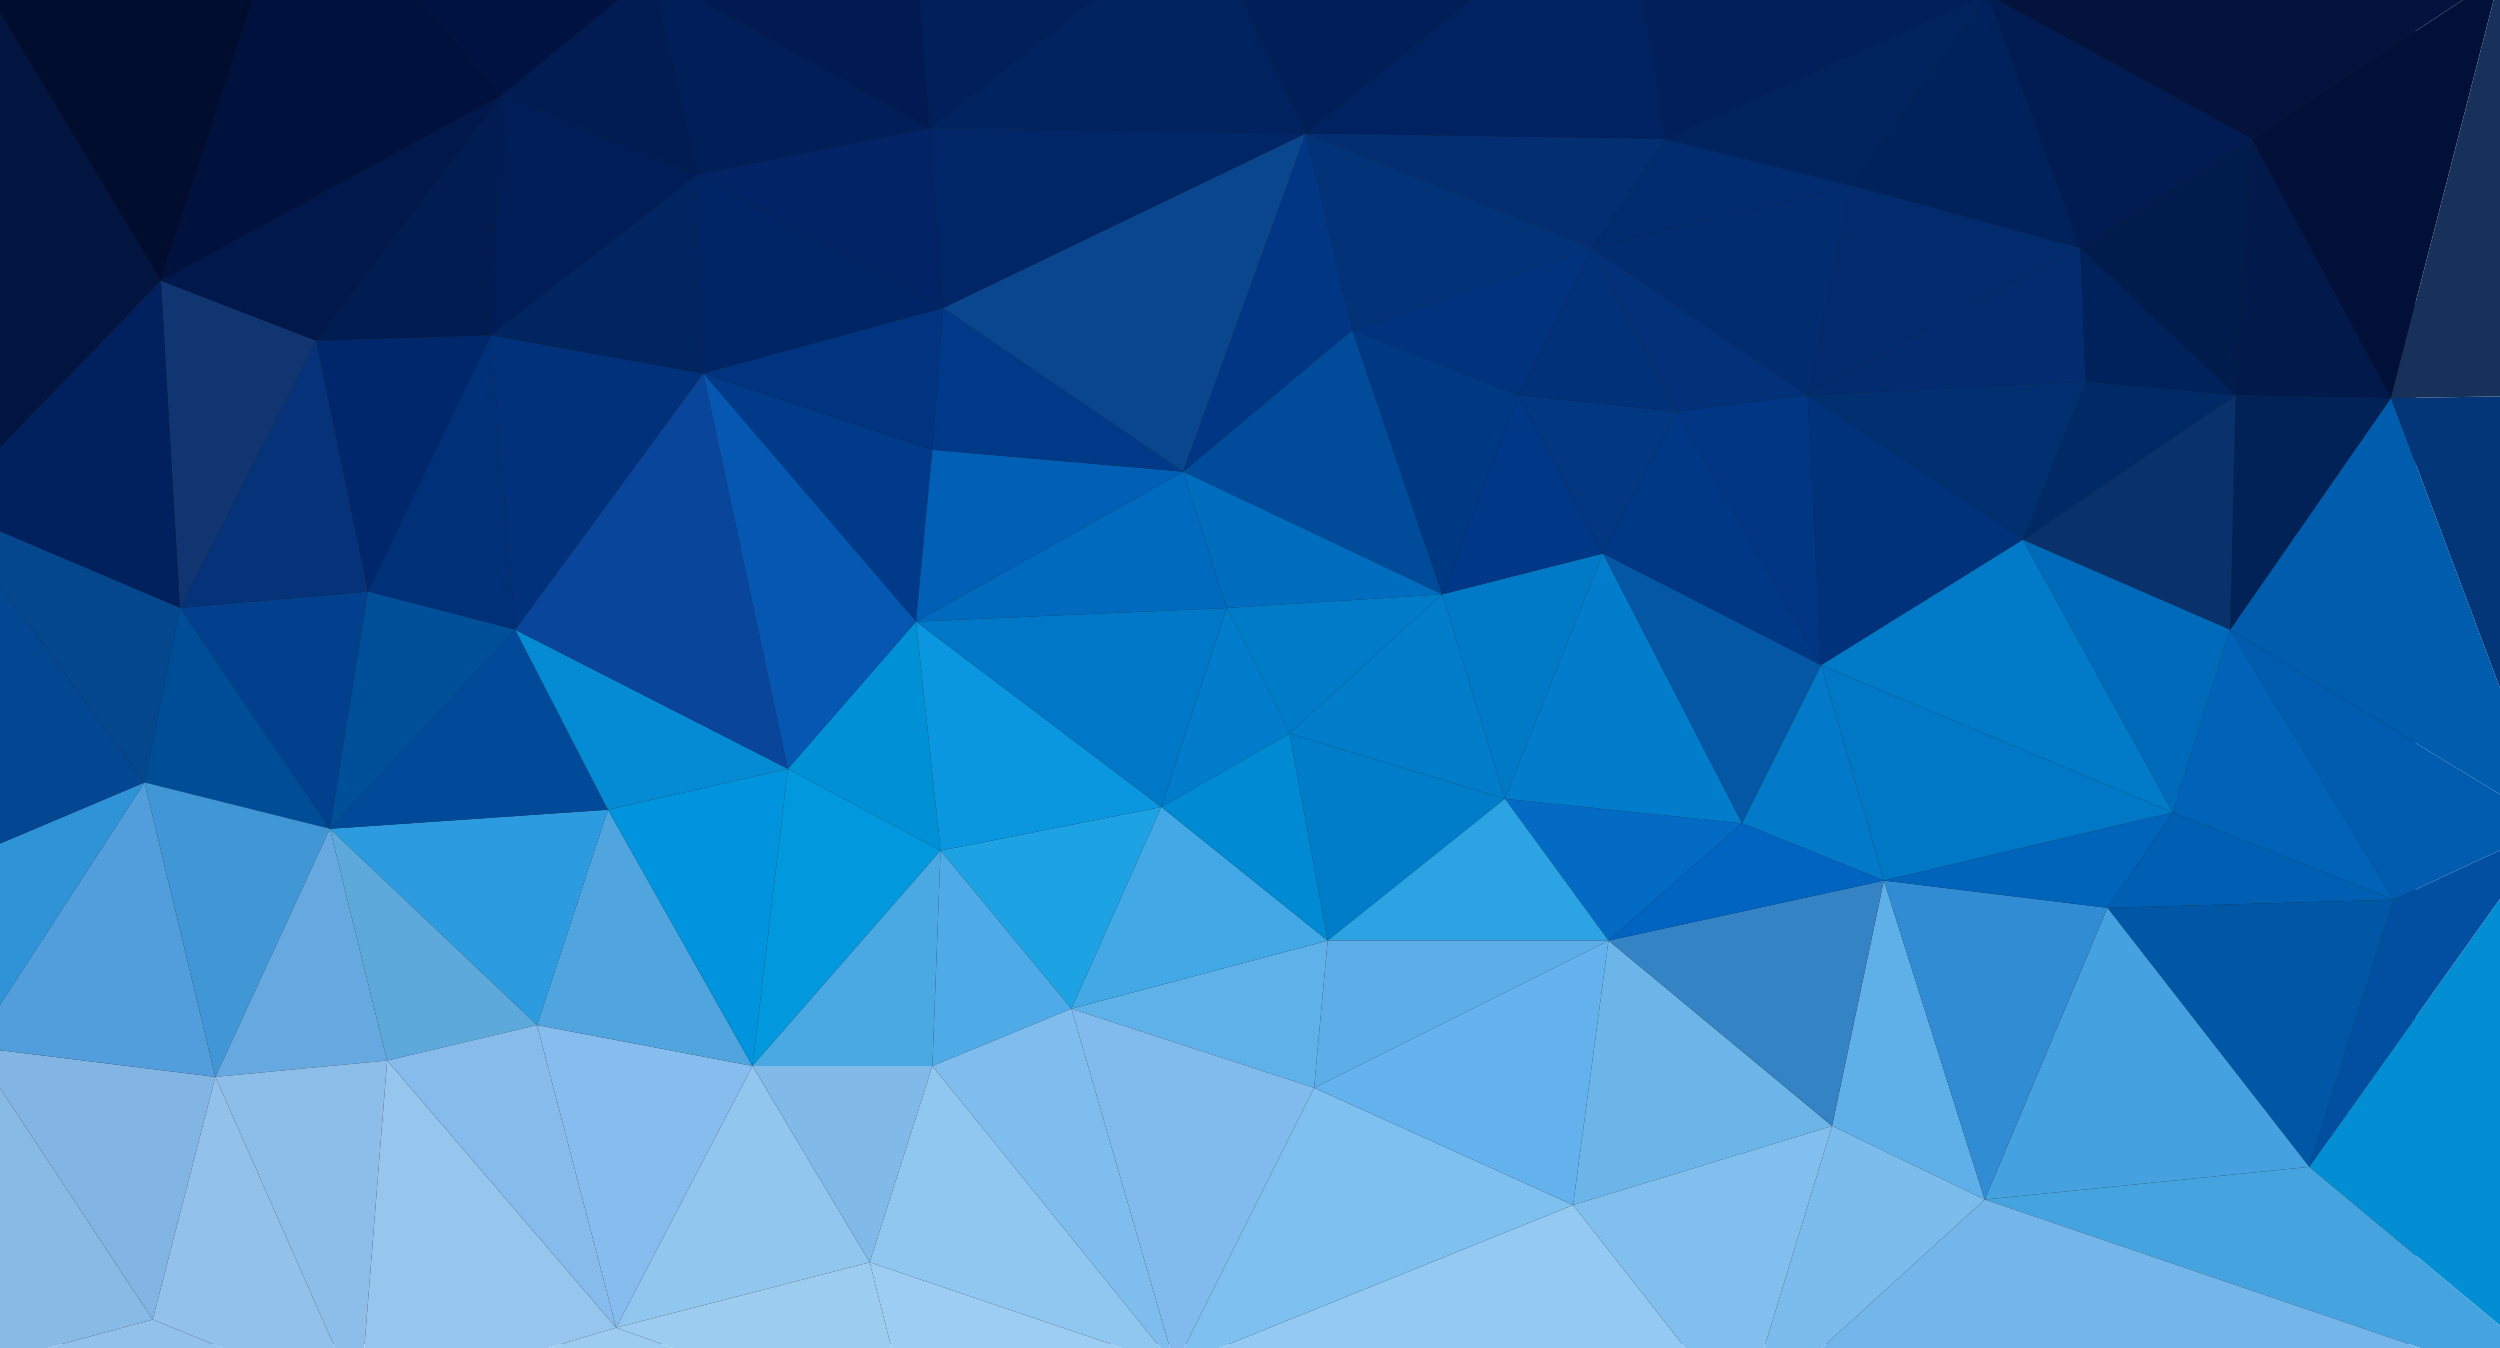 <?xml version="1.0" encoding="UTF-8"?>
<svg id="Layer_1" data-name="Layer 1" xmlns="http://www.w3.org/2000/svg" xmlns:xlink="http://www.w3.org/1999/xlink" viewBox="0 0 5450 2938.96">
  <defs>
    <style>
      .cls-1 {
        fill: none;
      }

      .cls-2 {
        clip-path: url(#clippath);
      }

      .cls-3 {
        fill: #034792;
      }

      .cls-4 {
        fill: #032e72;
      }

      .cls-5 {
        fill: #027dcb;
      }

      .cls-6 {
        fill: #027dca;
      }

      .cls-7 {
        fill: #0279c9;
      }

      .cls-8 {
        fill: #033678;
      }

      .cls-9 {
        fill: #032b70;
      }

      .cls-10 {
        fill: #0057a5;
      }

      .cls-11 {
        fill: #011039;
      }

      .cls-12 {
        fill: #004b9a;
      }

      .cls-13 {
        fill: #01184c;
      }

      .cls-14 {
        fill: #005099;
      }

      .cls-15 {
        fill: #004d97;
      }

      .cls-16 {
        fill: #003983;
      }

      .cls-17 {
        fill: #003987;
      }

      .cls-18 {
        fill: #00327c;
      }

      .cls-19 {
        fill: #003480;
      }

      .cls-20 {
        fill: #002a66;
      }

      .cls-21 {
        fill: #003885;
      }

      .cls-22 {
        fill: #003787;
      }

      .cls-23 {
        fill: #00317a;
      }

      .cls-24 {
        fill: #003070;
      }

      .cls-25 {
        fill: #002b6f;
      }

      .cls-26 {
        fill: #003683;
      }

      .cls-27 {
        fill: #003078;
      }

      .cls-28 {
        fill: #00225f;
      }

      .cls-29 {
        fill: #002261;
      }

      .cls-30 {
        fill: #00225c;
      }

      .cls-31 {
        fill: #00235d;
      }

      .cls-32 {
        fill: #002667;
      }

      .cls-33 {
        fill: #0198dd;
      }

      .cls-34 {
        fill: #024fa1;
      }

      .cls-35 {
        fill: #017bc8;
      }

      .cls-36 {
        fill: #02408d;
      }

      .cls-37 {
        fill: #023179;
      }

      .cls-38 {
        fill: #023882;
      }

      .cls-39 {
        fill: #022b6d;
      }

      .cls-40 {
        fill: #023378;
      }

      .cls-41 {
        fill: #011a53;
      }

      .cls-42 {
        fill: #011f5b;
      }

      .cls-43 {
        fill: #01327e;
      }

      .cls-44 {
        fill: #012257;
      }

      .cls-45 {
        fill: #0064c0;
      }

      .cls-46 {
        fill: #012561;
      }

      .cls-47 {
        fill: #0063b8;
      }

      .cls-48 {
        fill: #011c51;
      }

      .cls-49 {
        fill: #011c53;
      }

      .cls-50 {
        fill: #005dad;
      }

      .cls-51 {
        fill: #0077c7;
      }

      .cls-52 {
        fill: #013684;
      }

      .cls-53 {
        fill: #006aba;
      }

      .cls-54 {
        fill: #012c70;
      }

      .cls-55 {
        fill: #0078c6;
      }

      .cls-56 {
        fill: #006abe;
      }

      .cls-57 {
        fill: #006dbf;
      }

      .cls-58 {
        fill: #005fb3;
      }

      .cls-59 {
        fill: #04478d;
      }

      .cls-60 {
        fill: #038ed3;
      }

      .cls-61 {
        fill: #0457a5;
      }

      .cls-62 {
        fill: #001f58;
      }

      .cls-63 {
        fill: #002566;
      }

      .cls-64 {
        fill: #001c4c;
      }

      .cls-65 {
        fill: #001c52;
      }

      .cls-66 {
        fill: #00215e;
      }

      .cls-67 {
        fill: #00276c;
      }

      .cls-68 {
        fill: #036bc4;
      }

      .cls-69 {
        fill: #001d57;
      }

      .cls-70 {
        fill: #0094de;
      }

      .cls-71 {
        fill: #008ad3;
      }

      .cls-72 {
        fill: #0090d6;
      }

      .cls-73 {
        fill: #014a99;
      }

      .cls-74 {
        fill: #021540;
      }

      .cls-75 {
        fill: #66a9e0;
      }

      .cls-76 {
        fill: #001242;
      }

      .cls-77 {
        fill: #00113d;
      }

      .cls-78 {
        fill: #000d2f;
      }

      .cls-79 {
        fill: #013a89;
      }

      .cls-80 {
        fill: #013179;
      }

      .cls-81 {
        fill: #007bc8;
      }

      .cls-82 {
        fill: #007dc9;
      }

      .cls-83 {
        fill: #007ac7;
      }

      .cls-84 {
        fill: #0064ba;
      }

      .cls-85 {
        fill: #90c7f0;
      }

      .cls-86 {
        fill: #7cbcec;
      }

      .cls-87 {
        fill: #96c6ee;
      }

      .cls-88 {
        fill: #7ec0f0;
      }

      .cls-89 {
        fill: #02194b;
      }

      .cls-90 {
        fill: #015fb6;
      }

      .cls-91 {
        fill: #015caf;
      }

      .cls-92 {
        fill: #04133e;
      }

      .cls-93 {
        fill: #022366;
      }

      .cls-94 {
        fill: #91c6ee;
      }

      .cls-95 {
        fill: #9cccf0;
      }

      .cls-96 {
        fill: #9dcdf3;
      }

      .cls-97 {
        fill: #318cd3;
      }

      .cls-98 {
        fill: #2e93d7;
      }

      .cls-99 {
        fill: #8dbee9;
      }

      .cls-100 {
        fill: #92c1eb;
      }

      .cls-101 {
        fill: #1da2e3;
      }

      .cls-102 {
        fill: #1f1f1f;
      }

      .cls-103 {
        fill: #09316c;
      }

      .cls-104 {
        fill: #0a468e;
      }

      .cls-105 {
        fill: #063279;
      }

      .cls-106 {
        fill: #113571;
      }

      .cls-107 {
        fill: #0657b2;
      }

      .cls-108 {
        fill: #058bd4;
      }

      .cls-109 {
        fill: #4196d6;
      }

      .cls-110 {
        fill: #42a8e6;
      }

      .cls-111 {
        fill: #18315a;
      }

      .cls-112 {
        fill: #09459b;
      }

      .cls-113 {
        fill: #0a97df;
      }

      .cls-114 {
        fill: #7fbdee;
      }

      .cls-115 {
        fill: #94c9f3;
      }

      .cls-116 {
        fill: #45a3e0;
      }

      .cls-117 {
        fill: #45a1e0;
      }

      .cls-118 {
        fill: #87bcee;
      }

      .cls-119 {
        fill: #87bae5;
      }

      .cls-120 {
        fill: #87bbeb;
      }

      .cls-121 {
        fill: #6cb5e8;
      }

      .cls-122 {
        fill: #63b2ed;
      }

      .cls-123 {
        fill: #3483c5;
      }

      .cls-124 {
        fill: #2ca4e3;
      }

      .cls-125 {
        fill: #81bbed;
      }

      .cls-126 {
        fill: #81bfee;
      }

      .cls-127 {
        fill: #81b9e8;
      }

      .cls-128 {
        fill: #2c9be0;
      }

      .cls-129 {
        fill: #5dade8;
      }

      .cls-130 {
        fill: #5fb1e9;
      }

      .cls-131 {
        fill: #529edc;
      }

      .cls-132 {
        fill: #74b6ea;
      }

      .cls-133 {
        fill: #4aa9e3;
      }

      .cls-134 {
        fill: #5da9db;
      }

      .cls-135 {
        fill: #5fb0e8;
      }

      .cls-136 {
        fill: #4eabe8;
      }

      .cls-137 {
        fill: #82b5e4;
      }

      .cls-138 {
        fill: #50a5de;
      }
    </style>
    <clipPath id="clippath">
      <rect class="cls-1" y="0" width="5450" height="2938.96"/>
    </clipPath>
  </defs>
  <g class="cls-2">
    <rect class="cls-102" y="0" width="5265.76" height="2930.04"/>
    <polygon class="cls-60" points="5562.92 1800.82 5033.97 2543.73 5669.9 3072.68 5562.92 1800.82"/>
    <polygon class="cls-116" points="5033.97 2543.73 4326.72 2615.05 5669.9 3072.68 5033.97 2543.73"/>
    <polygon class="cls-132" points="4326.72 2615.05 3797.76 3096.46 5669.9 3072.68 4326.72 2615.05"/>
    <polygon class="cls-34" points="5218.21 1961.29 5033.97 2543.73 5562.92 1800.82 5218.21 1961.29"/>
    <polygon class="cls-48" points="689.42 742.91 1069.79 731.03 1093.57 208.02 689.42 742.91"/>
    <polygon class="cls-27" points="1069.79 731.03 802.34 1289.69 1123.28 1372.9 1069.79 731.03"/>
    <polygon class="cls-74" points="-59.43 -71.32 -124.81 1105.45 350.65 612.16 -59.43 -71.32"/>
    <polygon class="cls-98" points="-148.58 1901.85 -59.43 2282.22 314.99 1705.73 -148.58 1901.85"/>
    <polygon class="cls-3" points="-124.81 1105.45 -148.58 1901.85 314.99 1705.73 -124.81 1105.45"/>
    <polygon class="cls-119" points="-59.43 2282.22 -106.98 2995.42 332.82 2876.55 -59.43 2282.22"/>
    <polygon class="cls-106" points="350.65 612.16 392.26 1325.35 689.42 742.91 350.65 612.16"/>
    <polygon class="cls-36" points="392.26 1325.35 719.14 1806.76 802.34 1289.69 392.26 1325.35"/>
    <polygon class="cls-137" points="-59.43 2282.22 332.82 2876.55 469.52 2347.6 -59.43 2282.22"/>
    <polygon class="cls-66" points="350.65 612.16 -124.81 1105.45 392.26 1325.35 350.65 612.16"/>
    <polygon class="cls-59" points="-124.81 1105.45 314.99 1705.73 392.26 1325.35 -124.81 1105.45"/>
    <polygon class="cls-131" points="314.99 1705.73 -59.43 2282.22 469.52 2347.6 314.99 1705.73"/>
    <polygon class="cls-72" points="1996.95 1355.07 1717.61 1676.01 2050.44 1854.31 1996.95 1355.07"/>
    <polygon class="cls-91" points="4861.61 1372.9 5218.21 1961.29 5562.92 1800.82 4861.61 1372.9"/>
    <polygon class="cls-78" points="-59.43 -71.32 350.65 612.16 653.76 -314.99 -59.43 -71.32"/>
    <polygon class="cls-100" points="469.52 2347.6 332.82 2876.55 784.51 3060.8 469.52 2347.6"/>
    <polygon class="cls-15" points="392.26 1325.35 314.99 1705.73 719.14 1806.76 392.26 1325.35"/>
    <polygon class="cls-109" points="314.99 1705.73 469.52 2347.6 719.14 1806.76 314.99 1705.73"/>
    <polygon class="cls-50" points="5212.27 867.72 4861.61 1372.9 5562.92 1800.82 5212.27 867.72"/>
    <polygon class="cls-100" points="332.82 2876.55 -106.98 2995.42 784.51 3060.8 332.82 2876.55"/>
    <polygon class="cls-105" points="689.42 742.91 392.26 1325.35 802.34 1289.69 689.42 742.91"/>
    <polygon class="cls-56" points="2579.39 1028.19 1996.95 1355.07 2674.48 1325.35 2579.39 1028.19"/>
    <polygon class="cls-13" points="350.65 612.16 689.42 742.91 1093.57 208.02 350.65 612.16"/>
    <polygon class="cls-75" points="719.14 1806.76 469.52 2347.6 843.95 2311.94 719.14 1806.76"/>
    <polygon class="cls-99" points="469.52 2347.6 784.51 3060.8 843.95 2311.94 469.52 2347.6"/>
    <polygon class="cls-77" points="653.76 -314.99 350.65 612.16 1093.57 208.02 653.76 -314.99"/>
    <polygon class="cls-67" points="689.42 742.91 802.34 1289.69 1069.79 731.03 689.42 742.91"/>
    <polygon class="cls-14" points="802.34 1289.69 719.14 1806.76 1123.28 1372.9 802.34 1289.69"/>
    <polygon class="cls-128" points="719.14 1806.76 1170.83 2234.68 1325.35 1765.16 719.14 1806.76"/>
    <polygon class="cls-134" points="719.14 1806.76 843.95 2311.94 1170.83 2234.68 719.14 1806.76"/>
    <polygon class="cls-73" points="1123.28 1372.9 719.14 1806.76 1325.35 1765.16 1123.28 1372.9"/>
    <polygon class="cls-118" points="1170.83 2234.68 1343.18 2894.38 1640.35 2323.83 1170.83 2234.68"/>
    <polygon class="cls-138" points="1325.35 1765.16 1170.83 2234.68 1640.35 2323.83 1325.35 1765.16"/>
    <polygon class="cls-76" points="653.76 -314.99 1093.57 208.02 1420.45 -59.43 653.76 -314.99"/>
    <polygon class="cls-87" points="843.95 2311.94 784.51 3060.8 1343.18 2894.38 843.95 2311.94"/>
    <polygon class="cls-120" points="1170.83 2234.68 843.95 2311.94 1343.18 2894.38 1170.83 2234.68"/>
    <polygon class="cls-94" points="1640.35 2323.83 1343.18 2894.38 1895.91 2751.75 1640.35 2323.83"/>
    <polygon class="cls-95" points="1895.91 2751.75 1343.18 2894.38 1991 3126.17 1895.91 2751.75"/>
    <polygon class="cls-49" points="1420.45 -59.43 1093.57 208.02 1521.48 380.37 1420.45 -59.43"/>
    <polygon class="cls-69" points="1093.57 208.02 1069.79 731.03 1521.48 380.37 1093.57 208.02"/>
    <polygon class="cls-23" points="1069.79 731.03 1123.28 1372.9 1533.37 814.23 1069.79 731.03"/>
    <polygon class="cls-46" points="1521.48 380.37 1069.79 731.03 1533.37 814.23 1521.48 380.37"/>
    <polygon class="cls-79" points="1533.37 814.23 1996.95 1355.07 2032.61 980.64 1533.37 814.23"/>
    <polygon class="cls-70" points="1325.35 1765.16 1640.35 2323.83 1717.61 1676.01 1325.35 1765.16"/>
    <polygon class="cls-108" points="1123.28 1372.9 1325.35 1765.16 1717.61 1676.01 1123.28 1372.9"/>
    <polygon class="cls-112" points="1533.37 814.23 1123.28 1372.9 1717.61 1676.01 1533.37 814.23"/>
    <polygon class="cls-10" points="4594.17 1979.12 5033.97 2543.73 5218.21 1961.29 4594.17 1979.12"/>
    <polygon class="cls-58" points="4736.8 1771.1 4594.17 1979.12 5218.21 1961.29 4736.8 1771.1"/>
    <polygon class="cls-95" points="1343.18 2894.38 784.51 3060.8 1991 3126.17 1343.18 2894.38"/>
    <polygon class="cls-107" points="1533.37 814.23 1717.61 1676.01 1996.95 1355.07 1533.37 814.23"/>
    <polygon class="cls-93" points="2026.66 279.33 1521.48 380.37 2056.38 671.59 2026.66 279.33"/>
    <polygon class="cls-63" points="1521.48 380.37 1533.37 814.23 2056.38 671.59 1521.48 380.37"/>
    <polygon class="cls-62" points="1420.45 -59.43 1521.48 380.37 2026.66 279.33 1420.45 -59.43"/>
    <polygon class="cls-41" points="1979.12 -356.6 1420.45 -59.43 2026.66 279.33 1979.12 -356.6"/>
    <polygon class="cls-101" points="2050.44 1854.31 2335.71 2199.02 2531.84 1759.21 2050.44 1854.31"/>
    <polygon class="cls-113" points="1996.95 1355.07 2050.44 1854.31 2531.84 1759.21 1996.95 1355.07"/>
    <polygon class="cls-127" points="1640.35 2323.83 1895.91 2751.75 2032.61 2323.83 1640.35 2323.83"/>
    <polygon class="cls-19" points="1533.37 814.23 2032.61 980.64 2056.38 671.59 1533.37 814.23"/>
    <polygon class="cls-33" points="1717.61 1676.01 1640.35 2323.83 2050.44 1854.31 1717.61 1676.01"/>
    <polygon class="cls-133" points="1640.35 2323.83 2032.61 2323.83 2050.44 1854.31 1640.35 2323.83"/>
    <polygon class="cls-136" points="2050.44 1854.31 2032.61 2323.83 2335.71 2199.02 2050.44 1854.31"/>
    <polygon class="cls-130" points="2335.71 2199.02 2864.67 2371.37 2894.38 2050.44 2335.71 2199.02"/>
    <polygon class="cls-96" points="1895.91 2751.75 1991 3126.17 2561.56 2977.59 1895.91 2751.75"/>
    <polygon class="cls-114" points="2335.71 2199.02 2032.61 2323.83 2561.56 2977.59 2335.71 2199.02"/>
    <polygon class="cls-85" points="2032.61 2323.83 1895.91 2751.75 2561.56 2977.59 2032.61 2323.83"/>
    <polygon class="cls-110" points="2531.84 1759.21 2335.71 2199.02 2894.38 2050.44 2531.84 1759.21"/>
    <polygon class="cls-115" points="3429.28 2626.94 2561.56 2977.59 3797.76 3096.46 3429.28 2626.94"/>
    <polygon class="cls-90" points="2032.61 980.64 1996.95 1355.07 2579.39 1028.19 2032.61 980.64"/>
    <polygon class="cls-42" points="1979.12 -356.6 2026.66 279.33 2620.99 -184.24 1979.12 -356.6"/>
    <polygon class="cls-17" points="2056.38 671.59 2032.61 980.64 2579.39 1028.19 2056.38 671.59"/>
    <polygon class="cls-5" points="2674.48 1325.35 2531.84 1759.21 2811.18 1598.75 2674.48 1325.35"/>
    <polygon class="cls-135" points="4106.82 1919.68 3993.89 2454.58 4326.72 2615.05 4106.82 1919.68"/>
    <polygon class="cls-51" points="1996.95 1355.07 2531.84 1759.21 2674.48 1325.35 1996.95 1355.07"/>
    <polygon class="cls-125" points="2335.71 2199.02 2561.56 2977.59 2864.67 2371.37 2335.71 2199.02"/>
    <polygon class="cls-6" points="3144 1295.64 2811.18 1598.75 3280.7 1741.38 3144 1295.64"/>
    <polygon class="cls-28" points="2620.99 -184.24 2026.66 279.33 2846.84 291.22 2620.99 -184.24"/>
    <polygon class="cls-32" points="2026.66 279.33 2056.38 671.59 2846.84 291.22 2026.66 279.33"/>
    <polygon class="cls-104" points="2056.38 671.59 2579.39 1028.19 2846.84 291.22 2056.38 671.59"/>
    <polygon class="cls-12" points="2947.87 719.14 2579.39 1028.19 3144 1295.64 2947.87 719.14"/>
    <polygon class="cls-57" points="2579.39 1028.19 2674.48 1325.35 3144 1295.64 2579.39 1028.19"/>
    <polygon class="cls-71" points="2811.18 1598.75 2531.84 1759.21 2894.38 2050.44 2811.18 1598.75"/>
    <polygon class="cls-26" points="2846.84 291.22 2579.39 1028.19 2947.87 719.14 2846.84 291.22"/>
    <polygon class="cls-81" points="2674.48 1325.35 2811.18 1598.75 3144 1295.64 2674.48 1325.35"/>
    <polygon class="cls-82" points="2811.18 1598.75 2894.38 2050.44 3280.7 1741.38 2811.18 1598.75"/>
    <polygon class="cls-62" points="2620.99 -184.24 2846.84 291.22 3542.2 -267.45 2620.99 -184.24"/>
    <polygon class="cls-16" points="2947.87 719.14 3144 1295.64 3310.41 861.78 2947.87 719.14"/>
    <polygon class="cls-68" points="3280.7 1741.38 3506.54 2050.44 3797.76 1794.87 3280.7 1741.38"/>
    <polygon class="cls-88" points="2864.67 2371.37 2561.56 2977.59 3429.28 2626.94 2864.67 2371.37"/>
    <polygon class="cls-38" points="3310.41 861.78 3494.66 1206.49 3655.12 897.44 3310.41 861.78"/>
    <polygon class="cls-5" points="3494.66 1206.49 3280.7 1741.38 3797.76 1794.87 3494.66 1206.49"/>
    <polygon class="cls-40" points="2846.84 291.22 2947.87 719.14 3470.88 540.84 2846.84 291.22"/>
    <polygon class="cls-43" points="2947.87 719.14 3310.41 861.78 3470.88 540.84 2947.87 719.14"/>
    <polygon class="cls-124" points="3280.7 1741.38 2894.38 2050.44 3506.54 2050.44 3280.7 1741.38"/>
    <polygon class="cls-83" points="3144 1295.64 3280.7 1741.38 3494.66 1206.49 3144 1295.64"/>
    <polygon class="cls-22" points="3310.41 861.78 3144 1295.64 3494.66 1206.49 3310.41 861.78"/>
    <polygon class="cls-129" points="2894.38 2050.44 2864.67 2371.37 3506.54 2050.44 2894.38 2050.44"/>
    <polygon class="cls-122" points="2864.67 2371.37 3429.28 2626.94 3506.54 2050.44 2864.67 2371.37"/>
    <polygon class="cls-117" points="4594.17 1979.12 4326.72 2615.05 5033.97 2543.73 4594.17 1979.12"/>
    <polygon class="cls-29" points="3542.2 -267.45 2846.84 291.22 3631.35 303.11 3542.2 -267.45"/>
    <polygon class="cls-4" points="2846.84 291.22 3470.88 540.84 3631.35 303.11 2846.84 291.22"/>
    <polygon class="cls-80" points="3470.88 540.84 3310.41 861.78 3655.12 897.44 3470.88 540.84"/>
    <polygon class="cls-89" points="4909.16 303.11 4873.5 861.78 5212.27 867.72 4909.16 303.11"/>
    <polygon class="cls-86" points="3993.89 2454.58 3797.76 3096.46 4326.72 2615.05 3993.89 2454.58"/>
    <polygon class="cls-61" points="3494.66 1206.49 3797.76 1794.87 3970.12 1450.16 3494.66 1206.49"/>
    <polygon class="cls-7" points="3970.12 1450.16 3797.76 1794.87 4106.82 1919.68 3970.12 1450.16"/>
    <polygon class="cls-37" points="3470.88 540.84 3655.12 897.44 3940.4 861.78 3470.88 540.84"/>
    <polygon class="cls-64" points="4534.73 540.84 4873.5 861.78 4909.16 303.11 4534.73 540.84"/>
    <polygon class="cls-121" points="3506.54 2050.44 3429.28 2626.94 3993.89 2454.58 3506.54 2050.44"/>
    <polygon class="cls-21" points="3655.12 897.44 3494.66 1206.49 3970.12 1450.16 3655.12 897.44"/>
    <polygon class="cls-52" points="3940.4 861.78 3655.12 897.44 3970.12 1450.16 3940.4 861.78"/>
    <polygon class="cls-126" points="3429.28 2626.94 3797.76 3096.46 3993.89 2454.58 3429.28 2626.94"/>
    <polygon class="cls-54" points="3470.88 540.84 3940.4 861.78 4035.5 404.14 3470.88 540.84"/>
    <polygon class="cls-65" points="4332.66 -11.89 4534.73 540.84 4909.16 303.11 4332.66 -11.89"/>
    <polygon class="cls-25" points="3631.35 303.11 3470.88 540.84 4035.5 404.14 3631.35 303.11"/>
    <polygon class="cls-123" points="3506.54 2050.44 3993.89 2454.58 4106.82 1919.68 3506.54 2050.44"/>
    <polygon class="cls-45" points="3797.76 1794.87 3506.54 2050.44 4106.82 1919.68 3797.76 1794.87"/>
    <polygon class="cls-31" points="3631.35 303.11 4035.5 404.14 4332.66 -11.89 3631.35 303.11"/>
    <polygon class="cls-47" points="4861.61 1372.9 4736.8 1771.1 5218.21 1961.29 4861.61 1372.9"/>
    <polygon class="cls-42" points="3542.2 -267.45 3631.35 303.11 4332.66 -11.89 3542.2 -267.45"/>
    <polygon class="cls-97" points="4106.82 1919.68 4326.72 2615.05 4594.17 1979.12 4106.82 1919.68"/>
    <polygon class="cls-30" points="4332.66 -11.89 4035.5 404.14 4534.73 540.84 4332.66 -11.89"/>
    <polygon class="cls-24" points="3940.4 861.78 4409.92 1176.77 4546.62 832.06 3940.4 861.78"/>
    <polygon class="cls-18" points="3940.4 861.78 3970.12 1450.16 4409.92 1176.77 3940.4 861.78"/>
    <polygon class="cls-39" points="4035.5 404.14 3940.4 861.78 4534.73 540.84 4035.5 404.14"/>
    <polygon class="cls-44" points="4873.5 861.78 4861.61 1372.9 5212.27 867.72 4873.5 861.78"/>
    <polygon class="cls-9" points="4534.73 540.84 3940.4 861.78 4546.62 832.06 4534.73 540.84"/>
    <polygon class="cls-55" points="3970.12 1450.16 4106.82 1919.68 4736.8 1771.1 3970.12 1450.16"/>
    <polygon class="cls-35" points="4409.92 1176.77 3970.12 1450.16 4736.8 1771.1 4409.92 1176.77"/>
    <polygon class="cls-84" points="4106.82 1919.68 4594.17 1979.12 4736.8 1771.1 4106.82 1919.68"/>
    <polygon class="cls-11" points="4909.16 303.11 5212.27 867.72 5450 -53.49 4909.16 303.11"/>
    <polygon class="cls-103" points="4409.92 1176.77 4861.61 1372.9 4873.5 861.78 4409.92 1176.77"/>
    <polygon class="cls-53" points="4409.92 1176.77 4736.8 1771.1 4861.61 1372.9 4409.92 1176.77"/>
    <polygon class="cls-30" points="4534.73 540.84 4546.62 832.06 4873.5 861.78 4534.73 540.84"/>
    <polygon class="cls-20" points="4546.62 832.06 4409.92 1176.77 4873.5 861.78 4546.62 832.06"/>
    <polygon class="cls-8" points="5212.27 867.72 5562.92 1800.82 5616.41 861.78 5212.27 867.72"/>
    <polygon class="cls-111" points="5450 -53.49 5212.27 867.72 5616.41 861.78 5450 -53.49"/>
    <polygon class="cls-92" points="4332.66 -11.89 4909.16 303.11 5450 -53.49 4332.66 -11.89"/>
  </g>
</svg>